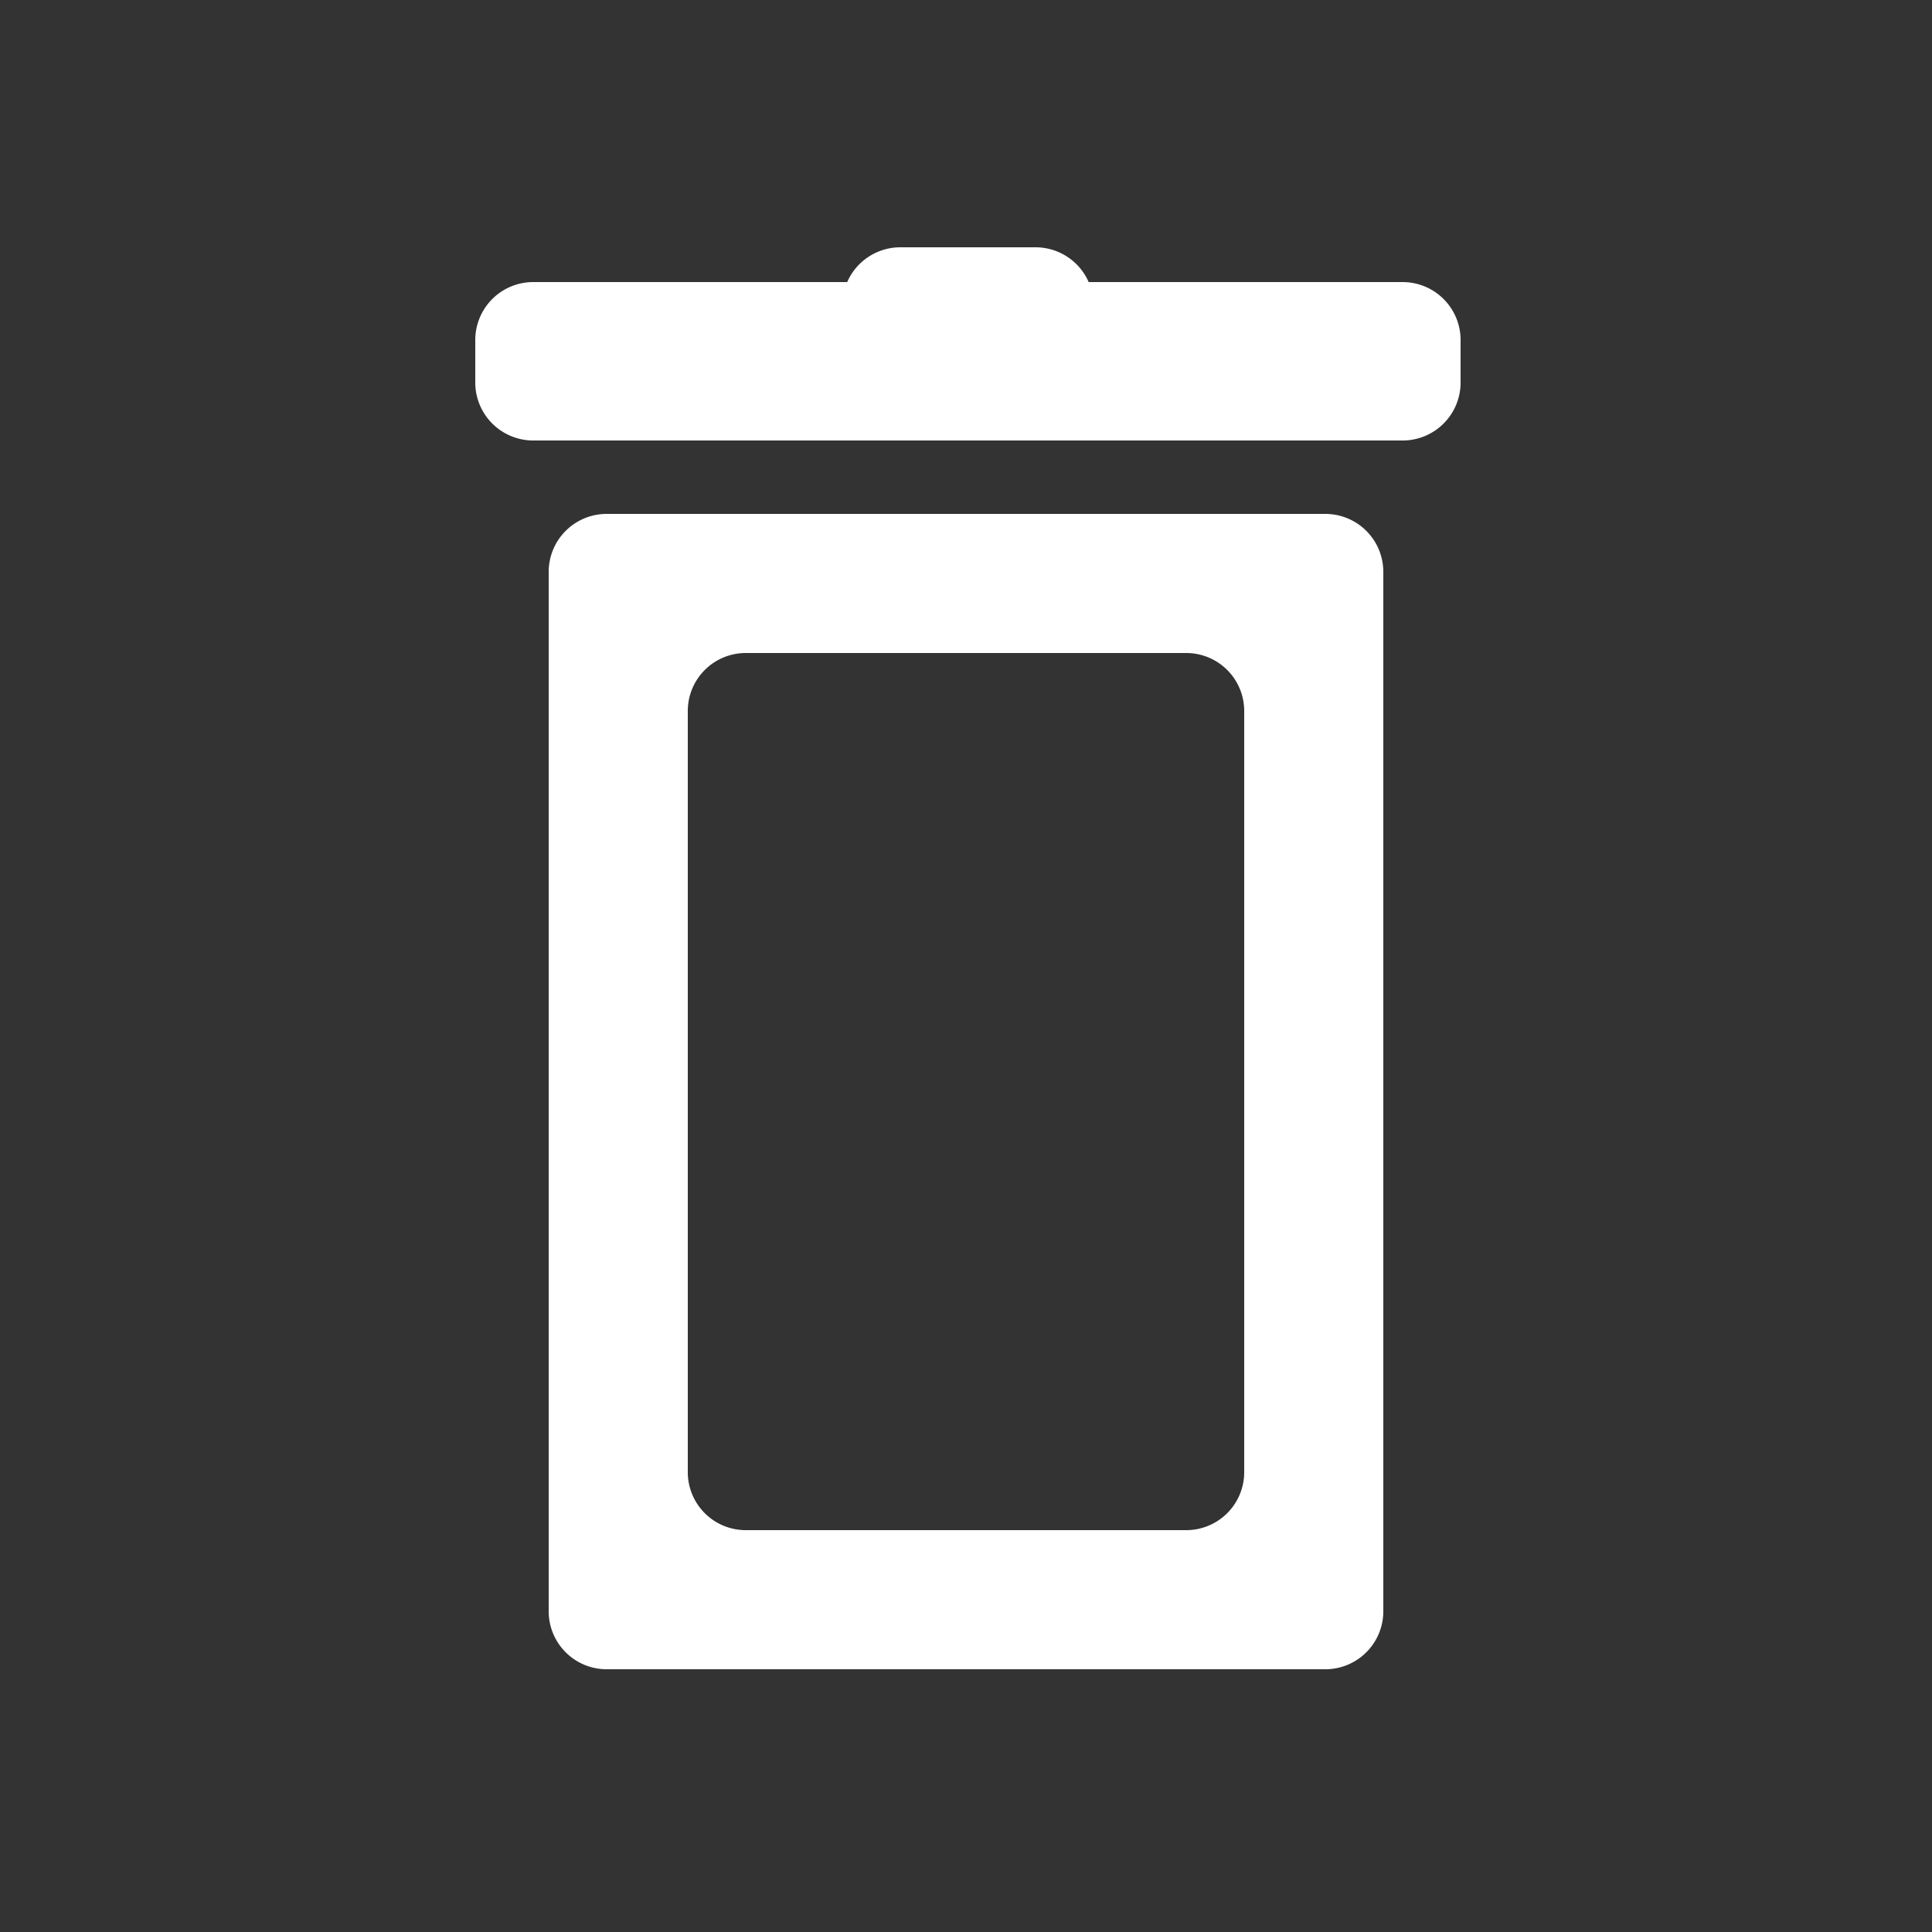 <svg xmlns="http://www.w3.org/2000/svg" width="100" height="100" viewBox="0 0 500 500">
  <rect x="0" y="0" width="500" height="500" fill="#333333" stroke="none"/>
<defs>
    <style>
      .cls-1 {
        fill: #fff;
        fill-rule: evenodd;
      }
    </style>
  </defs>
  <path id="regular" class="cls-1" d="M363,114H138a15,15,0,0,1-15-15V88a15,15,0,0,1,15-15h81.256A15,15,0,0,1,233,64h35a15,15,0,0,1,13.743,9H363a15,15,0,0,1,15,15V99A15,15,0,0,1,363,114ZM157,133H343a15,15,0,0,1,15,15V417a15,15,0,0,1-15,15H157a15,15,0,0,1-15-15V148A15,15,0,0,1,157,133Zm21,248a15,15,0,0,0,15,15H307a15,15,0,0,0,15-15V184a15,15,0,0,0-15-15H193a15,15,0,0,0-15,15V381Z"/>
</svg>
